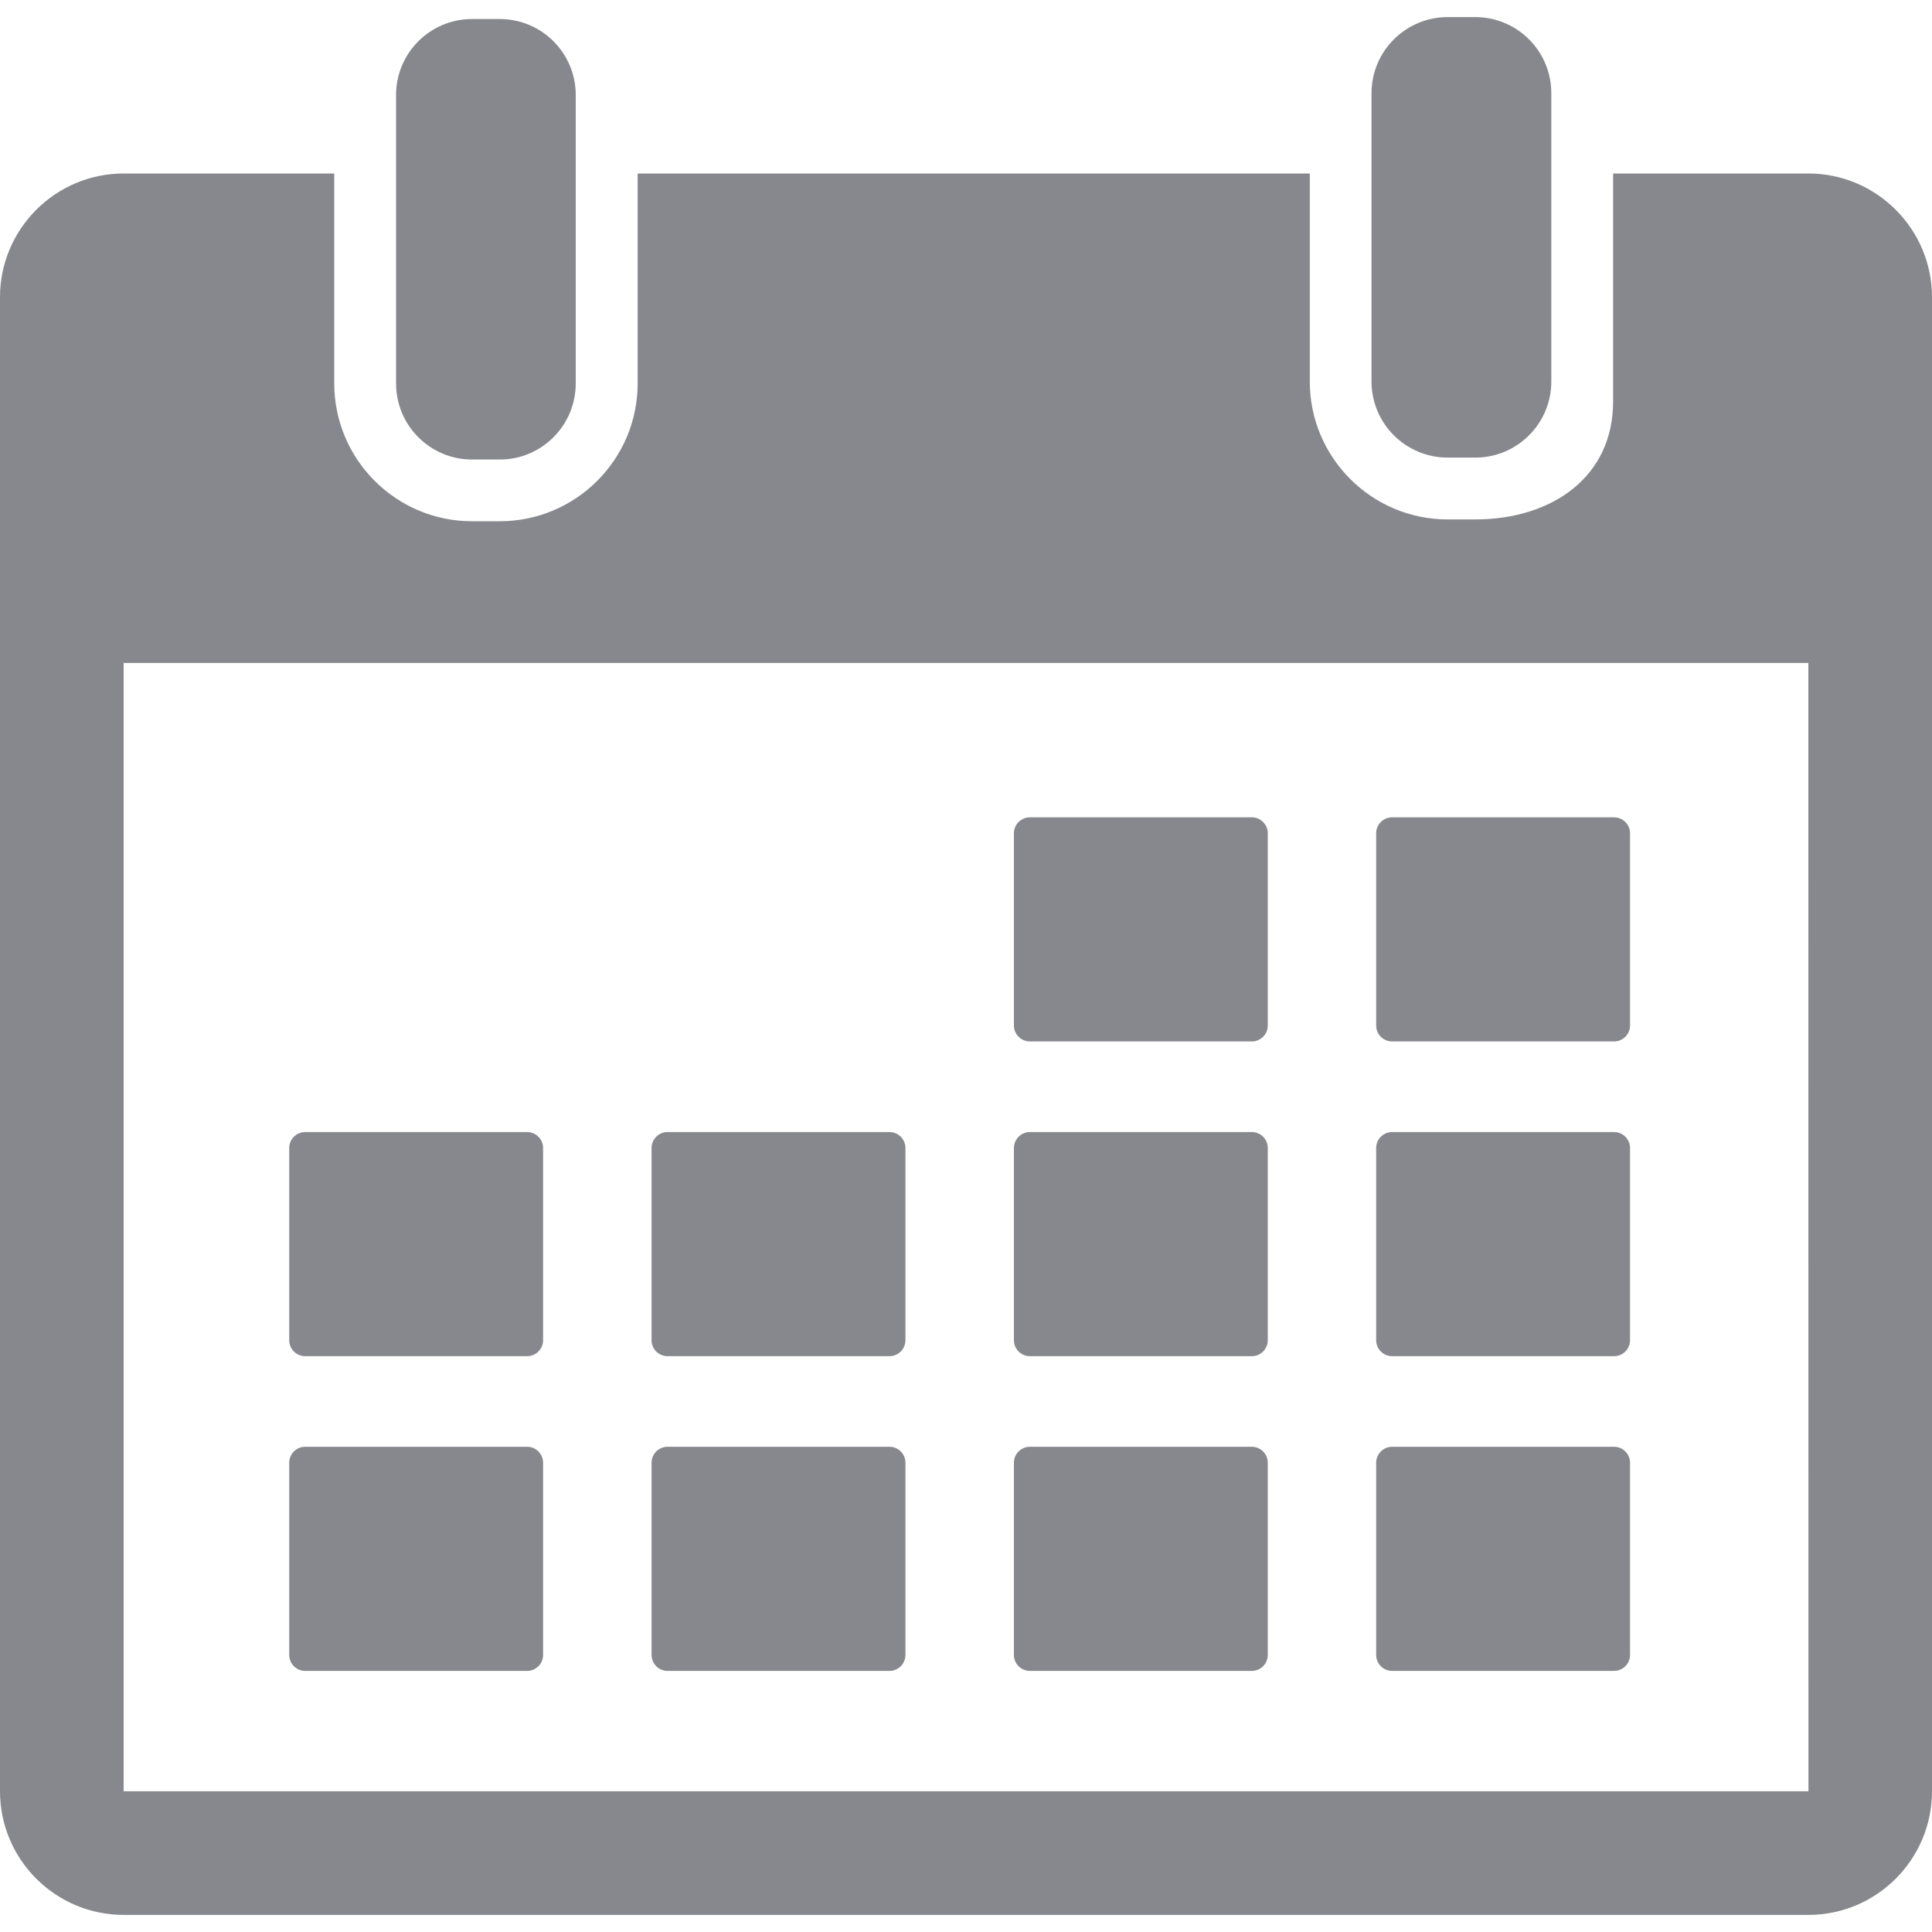 <svg width="20" height="20" viewBox="0 0 20 20" fill="none" xmlns="http://www.w3.org/2000/svg">
<path d="M4.887 4.757H5.173C5.608 4.757 5.96 4.404 5.96 3.969V1.797V0.984C5.96 0.549 5.608 0.197 5.173 0.197H4.887C4.452 0.197 4.1 0.549 4.1 0.984V1.797V3.969C4.1 4.404 4.452 4.757 4.887 4.757Z" fill="#87888D"/>
<path d="M14.986 4.737H15.272C15.707 4.737 16.059 4.384 16.059 3.95V1.59V0.964C16.059 0.53 15.707 0.177 15.272 0.177H14.986C14.551 0.177 14.198 0.53 14.198 0.964V1.59V3.95C14.198 4.384 14.551 4.737 14.986 4.737Z" fill="#87888D"/>
<path d="M18.72 1.796H16.699V4.156C16.699 4.943 16.059 5.377 15.272 5.377H14.986C14.199 5.377 13.559 4.737 13.559 3.95V1.796H6.601V3.969C6.601 4.756 5.961 5.396 5.173 5.396H4.887C4.1 5.396 3.46 4.756 3.46 3.969V1.796H1.28C0.574 1.796 0 2.371 0 3.076V18.543C0 19.249 0.574 19.823 1.28 19.823H18.72C19.426 19.823 20 19.249 20 18.543V3.076C20 2.371 19.426 1.796 18.72 1.796ZM18.72 18.543H1.28L1.28 6.863H18.72L18.721 18.543C18.721 18.543 18.721 18.543 18.72 18.543Z" fill="#87888D"/>
<path d="M10.661 10.781H12.959C13.05 10.781 13.124 10.707 13.124 10.616V8.626C13.124 8.535 13.05 8.461 12.959 8.461H10.661C10.57 8.461 10.496 8.535 10.496 8.626V10.616C10.496 10.707 10.57 10.781 10.661 10.781Z" fill="#87888D"/>
<path d="M14.411 10.781H16.709C16.8 10.781 16.874 10.707 16.874 10.616V8.626C16.874 8.535 16.8 8.461 16.709 8.461H14.411C14.32 8.461 14.246 8.535 14.246 8.626V10.616C14.246 10.707 14.32 10.781 14.411 10.781Z" fill="#87888D"/>
<path d="M3.159 14.039H5.457C5.548 14.039 5.622 13.965 5.622 13.874V11.884C5.622 11.793 5.548 11.719 5.457 11.719H3.159C3.068 11.719 2.994 11.793 2.994 11.884V13.874C2.994 13.965 3.068 14.039 3.159 14.039Z" fill="#87888D"/>
<path d="M6.91 14.039H9.208C9.299 14.039 9.373 13.965 9.373 13.874V11.884C9.373 11.793 9.299 11.719 9.208 11.719H6.91C6.819 11.719 6.745 11.793 6.745 11.884V13.874C6.745 13.965 6.819 14.039 6.91 14.039Z" fill="#87888D"/>
<path d="M10.661 14.039H12.959C13.05 14.039 13.124 13.965 13.124 13.874V11.884C13.124 11.793 13.05 11.719 12.959 11.719H10.661C10.57 11.719 10.496 11.793 10.496 11.884V13.874C10.496 13.965 10.57 14.039 10.661 14.039Z" fill="#87888D"/>
<path d="M14.411 14.039H16.709C16.8 14.039 16.874 13.965 16.874 13.874V11.884C16.874 11.793 16.8 11.719 16.709 11.719H14.411C14.32 11.719 14.246 11.793 14.246 11.884V13.874C14.246 13.965 14.32 14.039 14.411 14.039Z" fill="#87888D"/>
<path d="M5.457 14.977H3.159C3.068 14.977 2.994 15.051 2.994 15.142V17.132C2.994 17.223 3.068 17.297 3.159 17.297H5.457C5.548 17.297 5.622 17.223 5.622 17.132V15.142C5.622 15.051 5.548 14.977 5.457 14.977Z" fill="#87888D"/>
<path d="M9.208 14.977H6.91C6.819 14.977 6.745 15.051 6.745 15.142V17.132C6.745 17.223 6.819 17.297 6.91 17.297H9.208C9.299 17.297 9.373 17.223 9.373 17.132V15.142C9.373 15.051 9.299 14.977 9.208 14.977Z" fill="#87888D"/>
<path d="M12.959 14.977H10.661C10.57 14.977 10.496 15.051 10.496 15.142V17.132C10.496 17.223 10.57 17.297 10.661 17.297H12.959C13.05 17.297 13.124 17.223 13.124 17.132V15.142C13.124 15.051 13.05 14.977 12.959 14.977Z" fill="#87888D"/>
<path d="M16.709 14.977H14.411C14.32 14.977 14.246 15.051 14.246 15.142V17.132C14.246 17.223 14.32 17.297 14.411 17.297H16.709C16.8 17.297 16.874 17.223 16.874 17.132V15.142C16.874 15.051 16.8 14.977 16.709 14.977Z" fill="#87888D"/>
</svg>
